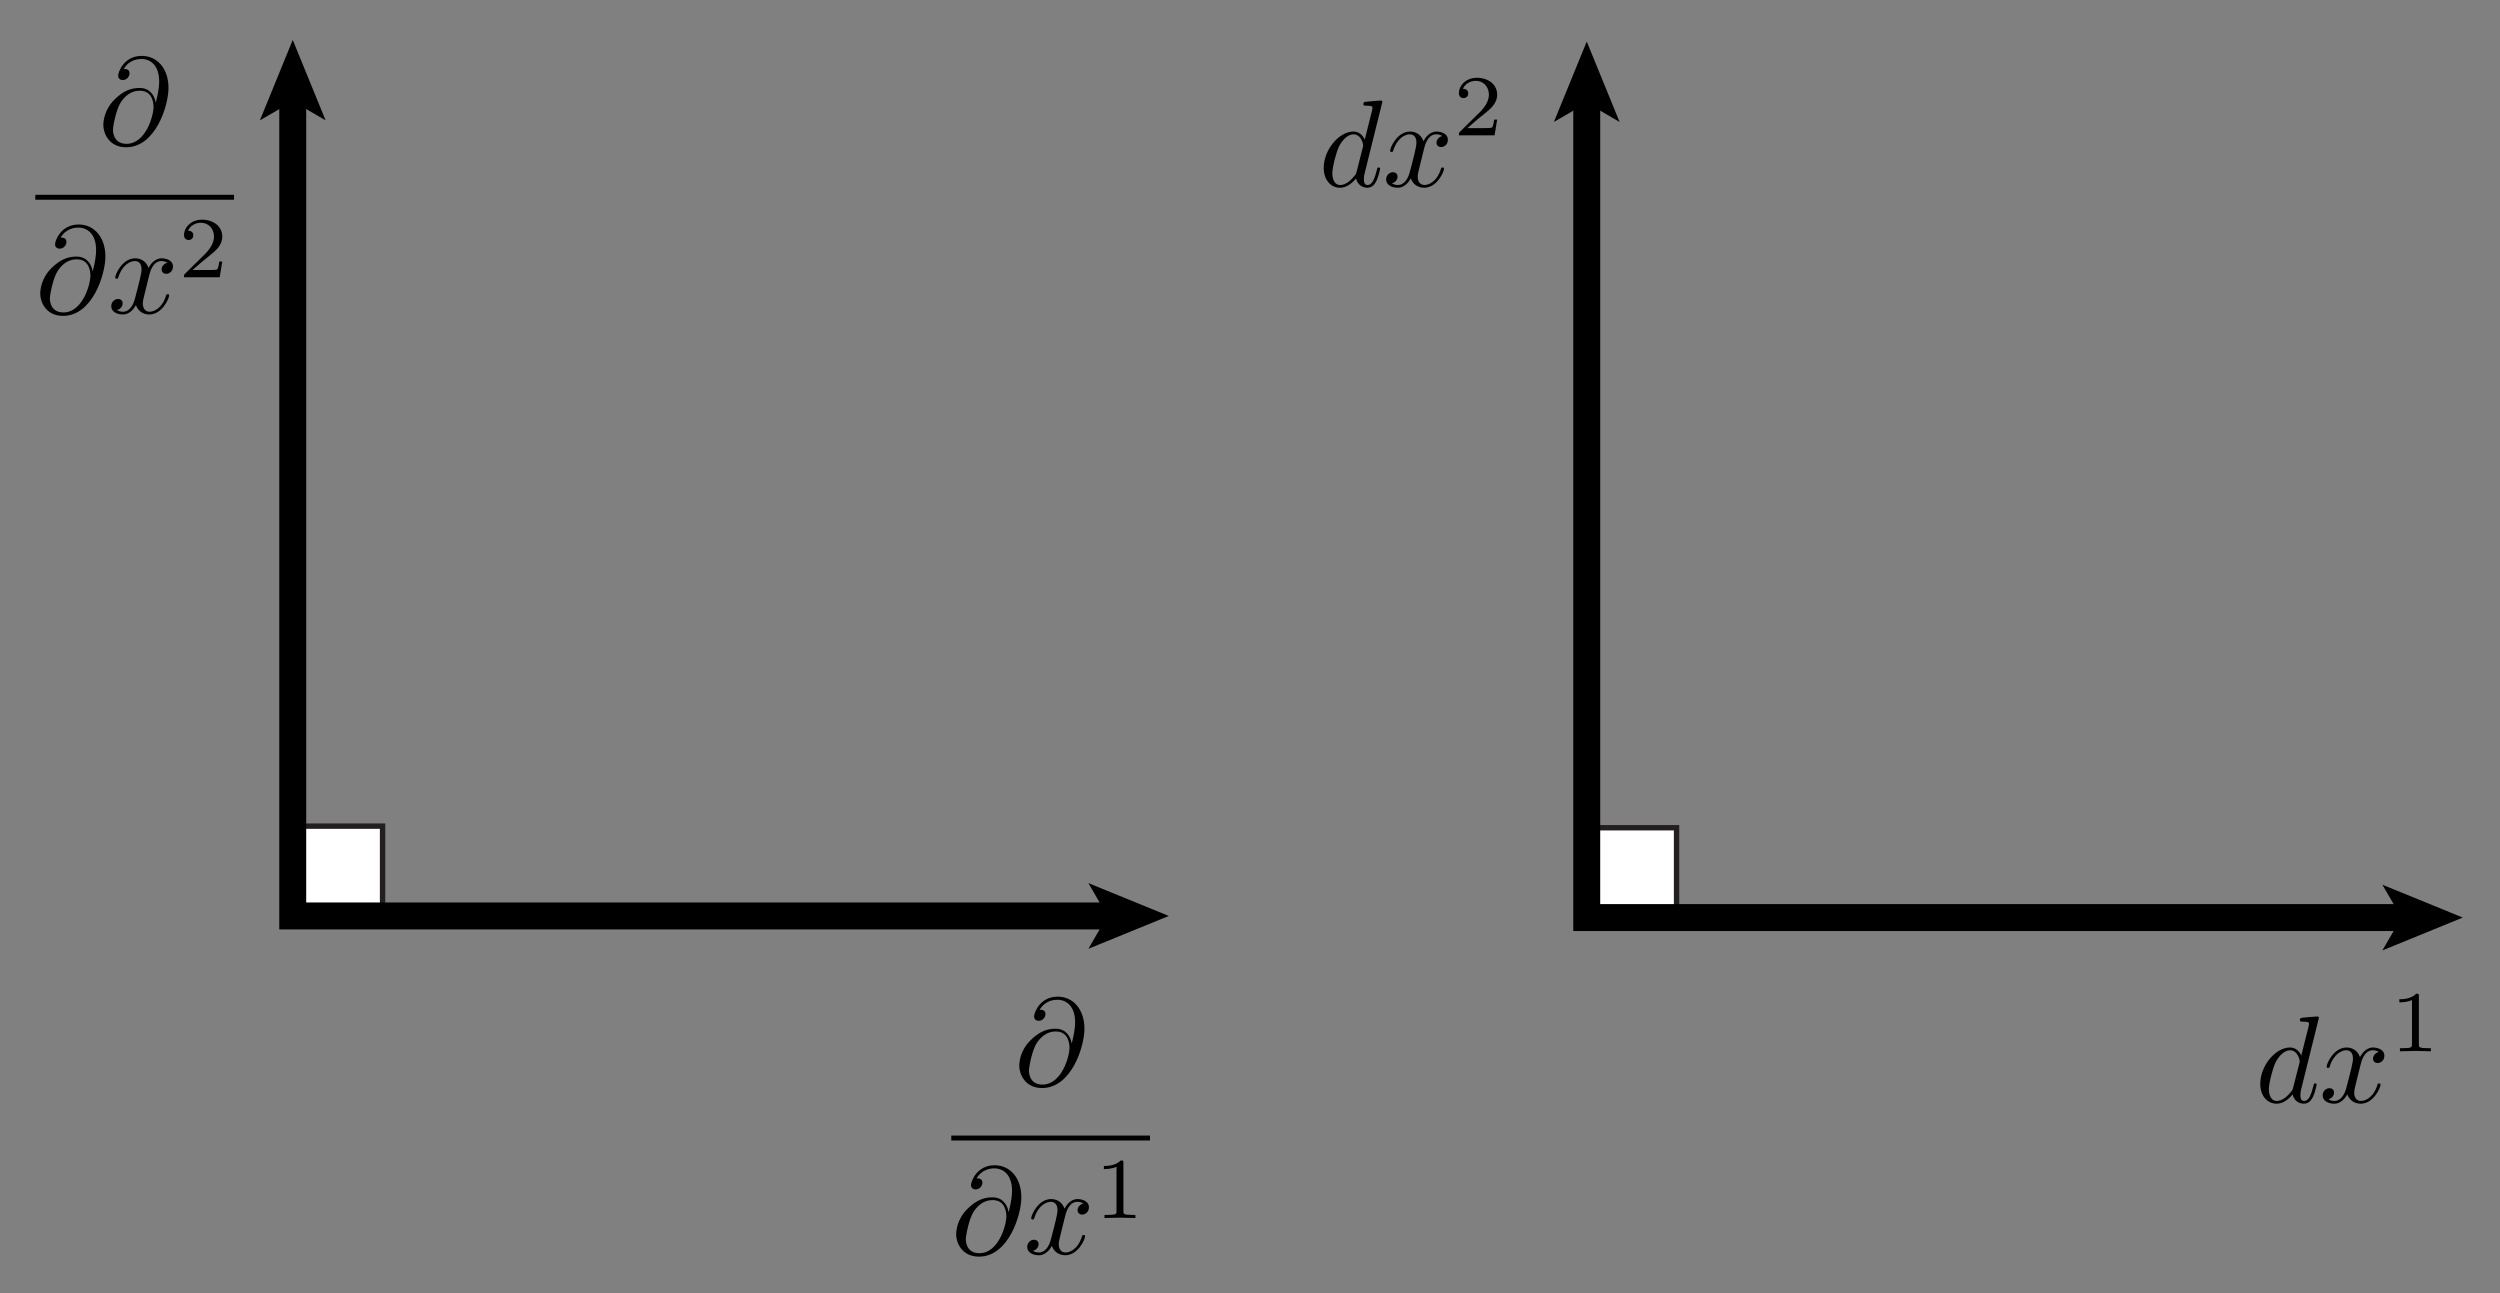 <?xml version="1.0" encoding="utf-8"?>
<!-- Generator: Adobe Illustrator 14.0.0, SVG Export Plug-In . SVG Version: 6.00 Build 43363)  -->
<!DOCTYPE svg PUBLIC "-//W3C//DTD SVG 1.1//EN" "http://www.w3.org/Graphics/SVG/1.1/DTD/svg11.dtd">
<svg version="1.1" id="Layer_1" xmlns="http://www.w3.org/2000/svg" xmlns:xlink="http://www.w3.org/1999/xlink" x="0px" y="0px"
	 width="464px" height="240px" viewBox="0 0 464 240" enable-background="new 0 0 464 240" xml:space="preserve">
<rect x="0" y="0" width="464" height="240" fill="#808080" stroke="none"/>
<rect x="54.333" y="153.33" fill="#FFFFFF" stroke="#231F20" width="16.67" height="16.67"/>
<g>
	<g>
		<polyline fill="none" stroke="#000000" stroke-width="5" points="54.333,18 54.333,170 206.333,170 		"/>
		<polygon points="216.924,170 202,176.098 205.542,170 202,163.903 		"/>
		<polygon points="54.333,7.409 60.431,22.334 54.333,18.792 48.237,22.334 		"/>
	</g>
</g>
<g>
	<defs>
		<rect id="SVGID_1_" x="176.44" y="184.466" width="37.12" height="49.279"/>
	</defs>
	<clipPath id="SVGID_2_">
		<use xlink:href="#SVGID_1_"  overflow="visible"/>
	</clipPath>
	<path clip-path="url(#SVGID_2_)" d="M193.492,201.298c-2.523,0-2.523-2.366-2.523-2.597c0-0.619,0.573-3.836,1.515-5.214
		c0.917-1.31,2.042-2.045,3.464-2.045c2.5,0,2.547,2.573,2.547,3.032C198.495,196.129,197.025,201.298,193.492,201.298
		 M198.899,193.645c-0.23-1.426-1.172-2.714-2.965-2.714c-1.402,0-2.896,0.369-4.689,2.161c-1.908,1.907-2.068,4.044-2.068,4.757
		c0,1.424,1.011,4.09,4.23,4.09c5.473,0,7.865-7.721,7.865-11.008c0-3.654-2.136-5.954-4.959-5.954c-3.33,0-4.385,3.018-4.385,3.669
		c0,0.325,0.184,0.812,0.872,0.812c0.758,0,1.24-0.698,1.24-1.233c0-0.815-0.711-0.815-1.077-0.815
		c1.008-1.716,2.636-1.855,3.301-1.855c1.674,0,3.279,1.197,3.279,4.161c0,0.896-0.139,2.068-0.621,3.93H198.899z"/>
	
		<line clip-path="url(#SVGID_2_)" fill="none" stroke="#000000" stroke-width="0.917" stroke-miterlimit="10" x1="176.557" y1="211.217" x2="213.435" y2="211.217"/>
	<path clip-path="url(#SVGID_2_)" d="M181.78,232.594c-2.523,0-2.523-2.366-2.523-2.596c0-0.621,0.573-3.836,1.514-5.215
		c0.917-1.309,2.042-2.045,3.464-2.045c2.5,0,2.547,2.573,2.547,3.033C186.782,227.425,185.313,232.594,181.78,232.594
		 M187.188,224.94c-0.229-1.427-1.173-2.715-2.965-2.715c-1.402,0-2.897,0.37-4.689,2.163c-1.908,1.906-2.068,4.043-2.068,4.756
		c0,1.425,1.011,4.09,4.23,4.09c5.473,0,7.866-7.721,7.866-11.009c0-3.653-2.136-5.953-4.959-5.953
		c-3.329,0-4.385,3.019-4.385,3.669c0,0.325,0.184,0.812,0.873,0.812c0.758,0,1.241-0.697,1.241-1.233
		c0-0.815-0.711-0.815-1.078-0.815c1.008-1.716,2.637-1.855,3.302-1.855c1.673,0,3.279,1.196,3.279,4.16
		c0,0.897-0.138,2.069-0.621,3.932L187.188,224.94z"/>
	<path clip-path="url(#SVGID_2_)" d="M197.674,225.772c0.138-0.599,0.666-2.715,2.273-2.715c0.114,0,0.666,0,1.147,0.319
		c-0.643,0.114-1.103,0.69-1.103,1.242c0,0.369,0.253,0.807,0.873,0.807c0.505,0,1.24-0.419,1.24-1.347
		c0-1.207-1.341-1.533-2.113-1.533c-1.335,0-2.141,1.238-2.417,1.774c-0.576-1.541-1.818-1.774-2.485-1.774
		c-2.393,0-3.704,2.985-3.704,3.564c0,0.23,0.229,0.23,0.275,0.23c0.184,0,0.252-0.046,0.298-0.254
		c0.781-2.45,2.296-3.029,3.076-3.029c0.437,0,1.24,0.208,1.24,1.542c0,0.713-0.391,2.254-1.24,5.473
		c-0.367,1.426-1.17,2.392-2.18,2.392c-0.138,0-0.666,0-1.147-0.318c0.561-0.115,1.055-0.599,1.055-1.243
		c0-0.621-0.506-0.806-0.85-0.806c-0.688,0-1.262,0.604-1.262,1.348c0,1.068,1.15,1.531,2.163,1.531
		c1.518,0,2.346-1.608,2.415-1.747c0.276,0.852,1.104,1.747,2.484,1.747c2.37,0,3.683-2.962,3.683-3.536
		c0-0.23-0.207-0.23-0.275-0.23c-0.207,0-0.252,0.092-0.298,0.253c-0.758,2.452-2.318,3.002-3.053,3.002
		c-0.895,0-1.262-0.735-1.262-1.518c0-0.507,0.137-1.012,0.39-2.023"/>
	<path clip-path="url(#SVGID_2_)" d="M208.504,215.83c0-0.435-0.032-0.453-0.481-0.453c-1.026,1.008-2.486,1.024-3.143,1.024v0.576
		c0.388,0,1.455,0,2.344-0.425v8.197c0,0.53,0,0.738-1.617,0.738h-0.615v0.576c0.29-0.016,2.266-0.063,2.86-0.063
		c0.498,0,2.522,0.048,2.876,0.063v-0.576h-0.613c-1.612,0-1.612-0.209-1.612-0.74"/>
</g>
<g>
	<defs>
		<rect id="SVGID_3_" x="6.44" y="9.86" width="37.12" height="49.279"/>
	</defs>
	<clipPath id="SVGID_4_">
		<use xlink:href="#SVGID_3_"  overflow="visible"/>
	</clipPath>
	<path clip-path="url(#SVGID_4_)" d="M23.492,26.692c-2.523,0-2.523-2.366-2.523-2.596c0-0.62,0.573-3.836,1.515-5.214
		c0.917-1.309,2.042-2.045,3.464-2.045c2.5,0,2.547,2.573,2.547,3.033C28.495,21.523,27.025,26.692,23.492,26.692 M28.899,19.039
		c-0.23-1.426-1.172-2.714-2.965-2.714c-1.402,0-2.896,0.369-4.689,2.161c-1.908,1.908-2.068,4.044-2.068,4.757
		c0,1.424,1.011,4.09,4.23,4.09c5.473,0,7.865-7.721,7.865-11.008c0-3.654-2.136-5.954-4.959-5.954c-3.33,0-4.385,3.018-4.385,3.669
		c0,0.325,0.184,0.812,0.872,0.812c0.758,0,1.24-0.698,1.24-1.234c0-0.815-0.711-0.815-1.077-0.815
		c1.008-1.716,2.636-1.855,3.301-1.855c1.674,0,3.279,1.197,3.279,4.161c0,0.896-0.139,2.068-0.621,3.93H28.899z"/>
	
		<line clip-path="url(#SVGID_4_)" fill="none" stroke="#000000" stroke-width="0.917" stroke-miterlimit="10" x1="6.557" y1="36.612" x2="43.435" y2="36.612"/>
	<path clip-path="url(#SVGID_4_)" d="M11.78,57.988c-2.523,0-2.523-2.366-2.523-2.596c0-0.62,0.573-3.836,1.514-5.214
		c0.917-1.31,2.042-2.045,3.464-2.045c2.5,0,2.547,2.573,2.547,3.033C16.782,52.819,15.313,57.988,11.78,57.988 M17.188,50.335
		c-0.229-1.426-1.173-2.715-2.965-2.715c-1.402,0-2.897,0.371-4.689,2.163c-1.908,1.907-2.068,4.044-2.068,4.756
		c0,1.425,1.011,4.09,4.23,4.09c5.473,0,7.866-7.721,7.866-11.009c0-3.653-2.136-5.953-4.959-5.953
		c-3.329,0-4.385,3.019-4.385,3.669c0,0.325,0.184,0.812,0.873,0.812c0.758,0,1.241-0.698,1.241-1.233
		c0-0.815-0.711-0.815-1.078-0.815c1.008-1.716,2.637-1.856,3.302-1.856c1.673,0,3.279,1.197,3.279,4.161
		c0,0.897-0.138,2.069-0.621,3.931L17.188,50.335z"/>
	<path clip-path="url(#SVGID_4_)" d="M27.674,51.167c0.138-0.598,0.666-2.715,2.273-2.715c0.114,0,0.666,0,1.147,0.319
		c-0.643,0.115-1.103,0.691-1.103,1.243c0,0.369,0.253,0.806,0.873,0.806c0.505,0,1.24-0.419,1.24-1.347
		c0-1.207-1.341-1.533-2.113-1.533c-1.335,0-2.141,1.238-2.417,1.774c-0.576-1.541-1.818-1.774-2.485-1.774
		c-2.393,0-3.704,2.985-3.704,3.564c0,0.23,0.229,0.23,0.275,0.23c0.184,0,0.252-0.046,0.298-0.254
		c0.781-2.45,2.296-3.029,3.076-3.029c0.437,0,1.24,0.208,1.24,1.542c0,0.713-0.391,2.254-1.24,5.474
		c-0.367,1.426-1.17,2.391-2.18,2.391c-0.138,0-0.666,0-1.147-0.318c0.561-0.115,1.055-0.599,1.055-1.243
		c0-0.621-0.506-0.806-0.85-0.806c-0.688,0-1.262,0.604-1.262,1.348c0,1.068,1.15,1.531,2.163,1.531
		c1.518,0,2.346-1.608,2.415-1.747c0.276,0.852,1.104,1.747,2.484,1.747c2.37,0,3.683-2.962,3.683-3.537
		c0-0.229-0.207-0.229-0.275-0.229c-0.207,0-0.252,0.091-0.298,0.252c-0.758,2.452-2.318,3.002-3.053,3.002
		c-0.895,0-1.262-0.736-1.262-1.518c0-0.506,0.137-1.012,0.39-2.023"/>
	<path clip-path="url(#SVGID_4_)" d="M41.256,48.536h-0.548c-0.048,0.358-0.209,1.318-0.418,1.482
		c-0.129,0.098-1.369,0.098-1.595,0.098h-2.963c1.692-1.5,2.254-1.952,3.221-2.711c1.192-0.952,2.304-1.951,2.304-3.485
		c0-1.952-1.704-3.148-3.761-3.148c-1.993,0-3.343,1.398-3.343,2.876c0,0.819,0.701,0.9,0.864,0.9c0.391,0,0.864-0.277,0.864-0.863
		c0-0.293-0.117-0.865-0.985-0.865c0.502-1.124,1.603-1.472,2.363-1.472c1.618,0,2.461,1.257,2.461,2.562
		c0,1.401-1.001,2.511-1.518,3.091l-3.888,3.832c-0.161,0.145-0.161,0.177-0.161,0.628h6.622"/>
</g>
<rect x="294.5" y="153.63" fill="#FFFFFF" stroke="#231F20" width="16.67" height="16.67"/>
<g>
	<g>
		<polyline fill="none" stroke="#000000" stroke-width="5" points="294.5,18.3 294.5,170.3 446.5,170.3 		"/>
		<polygon points="457.09,170.3 442.166,176.397 445.709,170.3 442.166,164.203 		"/>
		<polygon points="294.5,7.709 300.597,22.634 294.5,19.092 288.403,22.634 		"/>
	</g>
</g>
<g>
	<defs>
		<rect id="SVGID_5_" x="419.311" y="184.239" width="32" height="21.121"/>
	</defs>
	<clipPath id="SVGID_6_">
		<use xlink:href="#SVGID_5_"  overflow="visible"/>
	</clipPath>
	<path clip-path="url(#SVGID_6_)" d="M425.613,201.852c-0.113,0.414-0.113,0.46-0.457,0.851c-1.008,1.266-1.947,1.634-2.588,1.634
		c-1.146,0-1.467-1.266-1.467-2.163c0-1.148,0.732-3.978,1.259-5.035c0.711-1.357,1.742-2.208,2.658-2.208
		c1.487,0,1.81,1.885,1.81,2.024c0,0.138-0.047,0.275-0.069,0.391 M430.387,188.91c0-0.023,0-0.254-0.3-0.254
		c-0.342,0-2.514,0.204-2.903,0.251c-0.183,0.023-0.32,0.137-0.32,0.435c0,0.275,0.207,0.275,0.549,0.275
		c1.099,0,1.144,0.161,1.144,0.391l-0.068,0.459l-1.372,5.448c-0.411-0.867-1.075-1.5-2.104-1.5c-2.675,0-5.511,3.387-5.511,6.748
		c0,2.163,1.258,3.683,3.042,3.683c0.457,0,1.601-0.091,2.973-1.724c0.183,0.965,0.982,1.724,2.081,1.724
		c0.8,0,1.325-0.528,1.692-1.263c0.389-0.828,0.686-2.229,0.686-2.274c0-0.229-0.206-0.229-0.275-0.229
		c-0.228,0-0.251,0.092-0.32,0.413c-0.387,1.49-0.8,2.843-1.737,2.843c-0.617,0-0.686-0.597-0.686-1.057
		c0-0.551,0.047-0.711,0.138-1.102L430.387,188.91z"/>
	<path clip-path="url(#SVGID_6_)" d="M438.113,197.643c0.138-0.598,0.666-2.714,2.272-2.714c0.115,0,0.665,0,1.148,0.318
		c-0.644,0.115-1.104,0.691-1.104,1.242c0,0.368,0.253,0.807,0.872,0.807c0.506,0,1.24-0.418,1.24-1.347
		c0-1.207-1.34-1.532-2.112-1.532c-1.336,0-2.141,1.237-2.417,1.774c-0.575-1.542-1.818-1.774-2.486-1.774
		c-2.392,0-3.703,2.984-3.703,3.562c0,0.231,0.23,0.231,0.275,0.231c0.185,0,0.253-0.046,0.299-0.254
		c0.779-2.449,2.295-3.028,3.074-3.028c0.437,0,1.241,0.207,1.241,1.541c0,0.713-0.391,2.254-1.241,5.473
		c-0.367,1.426-1.17,2.393-2.18,2.393c-0.137,0-0.665,0-1.148-0.318c0.562-0.116,1.055-0.6,1.055-1.243
		c0-0.622-0.504-0.807-0.85-0.807c-0.688,0-1.263,0.604-1.263,1.347c0,1.069,1.15,1.533,2.163,1.533
		c1.519,0,2.347-1.609,2.415-1.748c0.276,0.852,1.104,1.748,2.484,1.748c2.369,0,3.683-2.963,3.683-3.537
		c0-0.23-0.206-0.23-0.274-0.23c-0.206,0-0.253,0.093-0.299,0.254c-0.758,2.452-2.318,3.002-3.053,3.002
		c-0.896,0-1.263-0.736-1.263-1.518c0-0.507,0.138-1.013,0.391-2.024"/>
	<path clip-path="url(#SVGID_6_)" d="M448.943,184.884c0-0.434-0.033-0.452-0.481-0.452c-1.026,1.008-2.485,1.024-3.144,1.024v0.576
		c0.388,0,1.455,0,2.344-0.425v8.197c0,0.53,0,0.738-1.615,0.738h-0.616v0.576c0.289-0.017,2.266-0.064,2.861-0.064
		c0.498,0,2.521,0.048,2.876,0.064v-0.576h-0.613c-1.611,0-1.611-0.21-1.611-0.74"/>
</g>
<g>
	<defs>
		<rect id="SVGID_7_" x="245.491" y="14.24" width="32.64" height="21.12"/>
	</defs>
	<clipPath id="SVGID_8_">
		<use xlink:href="#SVGID_7_"  overflow="visible"/>
	</clipPath>
	<path clip-path="url(#SVGID_8_)" d="M251.794,31.852c-0.115,0.414-0.115,0.46-0.458,0.851c-1.008,1.266-1.947,1.634-2.588,1.634
		c-1.145,0-1.466-1.266-1.466-2.163c0-1.148,0.733-3.978,1.26-5.036c0.709-1.357,1.741-2.208,2.656-2.208
		c1.489,0,1.811,1.885,1.811,2.024c0,0.138-0.047,0.276-0.07,0.392 M256.568,18.91c0-0.023,0-0.254-0.3-0.254
		c-0.343,0-2.515,0.205-2.904,0.251c-0.183,0.022-0.32,0.137-0.32,0.434c0,0.275,0.205,0.275,0.549,0.275
		c1.097,0,1.143,0.161,1.143,0.391l-0.068,0.459l-1.372,5.448c-0.412-0.866-1.075-1.5-2.104-1.5c-2.675,0-5.51,3.388-5.51,6.749
		c0,2.163,1.257,3.683,3.041,3.683c0.458,0,1.601-0.091,2.973-1.724c0.183,0.966,0.983,1.724,2.081,1.724
		c0.8,0,1.326-0.528,1.691-1.263c0.389-0.827,0.687-2.228,0.687-2.274c0-0.23-0.206-0.23-0.274-0.23
		c-0.229,0-0.252,0.092-0.32,0.414c-0.389,1.49-0.8,2.843-1.737,2.843c-0.617,0-0.686-0.597-0.686-1.056
		c0-0.552,0.045-0.712,0.137-1.102L256.568,18.91z"/>
	<path clip-path="url(#SVGID_8_)" d="M264.293,27.643c0.138-0.598,0.666-2.714,2.273-2.714c0.114,0,0.666,0,1.147,0.319
		c-0.644,0.115-1.103,0.69-1.103,1.242c0,0.368,0.253,0.806,0.873,0.806c0.505,0,1.241-0.418,1.241-1.347
		c0-1.207-1.341-1.532-2.113-1.532c-1.335,0-2.141,1.237-2.417,1.774c-0.576-1.542-1.818-1.774-2.485-1.774
		c-2.393,0-3.705,2.984-3.705,3.562c0,0.231,0.23,0.231,0.275,0.231c0.184,0,0.253-0.046,0.298-0.254
		c0.781-2.449,2.296-3.028,3.076-3.028c0.436,0,1.239,0.207,1.239,1.542c0,0.712-0.39,2.253-1.239,5.473
		c-0.367,1.426-1.171,2.392-2.181,2.392c-0.137,0-0.665,0-1.147-0.319c0.561-0.116,1.055-0.599,1.055-1.243
		c0-0.622-0.506-0.807-0.85-0.807c-0.689,0-1.263,0.604-1.263,1.347c0,1.069,1.15,1.533,2.163,1.533
		c1.518,0,2.346-1.609,2.415-1.748c0.276,0.852,1.104,1.748,2.485,1.748c2.369,0,3.683-2.963,3.683-3.538
		c0-0.229-0.207-0.229-0.275-0.229c-0.207,0-0.253,0.092-0.299,0.253c-0.757,2.453-2.318,3.002-3.053,3.002
		c-0.895,0-1.262-0.737-1.262-1.518c0-0.506,0.137-1.012,0.39-2.024"/>
	<path clip-path="url(#SVGID_8_)" d="M277.875,22.195h-0.548c-0.048,0.359-0.209,1.319-0.419,1.482
		c-0.129,0.099-1.369,0.099-1.595,0.099h-2.963c1.691-1.501,2.254-1.953,3.221-2.711c1.192-0.952,2.304-1.952,2.304-3.485
		c0-1.951-1.704-3.147-3.761-3.147c-1.993,0-3.343,1.397-3.343,2.876c0,0.819,0.701,0.9,0.864,0.9c0.391,0,0.864-0.277,0.864-0.863
		c0-0.294-0.117-0.866-0.984-0.866c0.501-1.123,1.602-1.471,2.362-1.471c1.619,0,2.462,1.257,2.462,2.562
		c0,1.4-1.002,2.511-1.518,3.09l-3.889,3.832c-0.162,0.145-0.162,0.178-0.162,0.628h6.622"/>
</g>
</svg>

